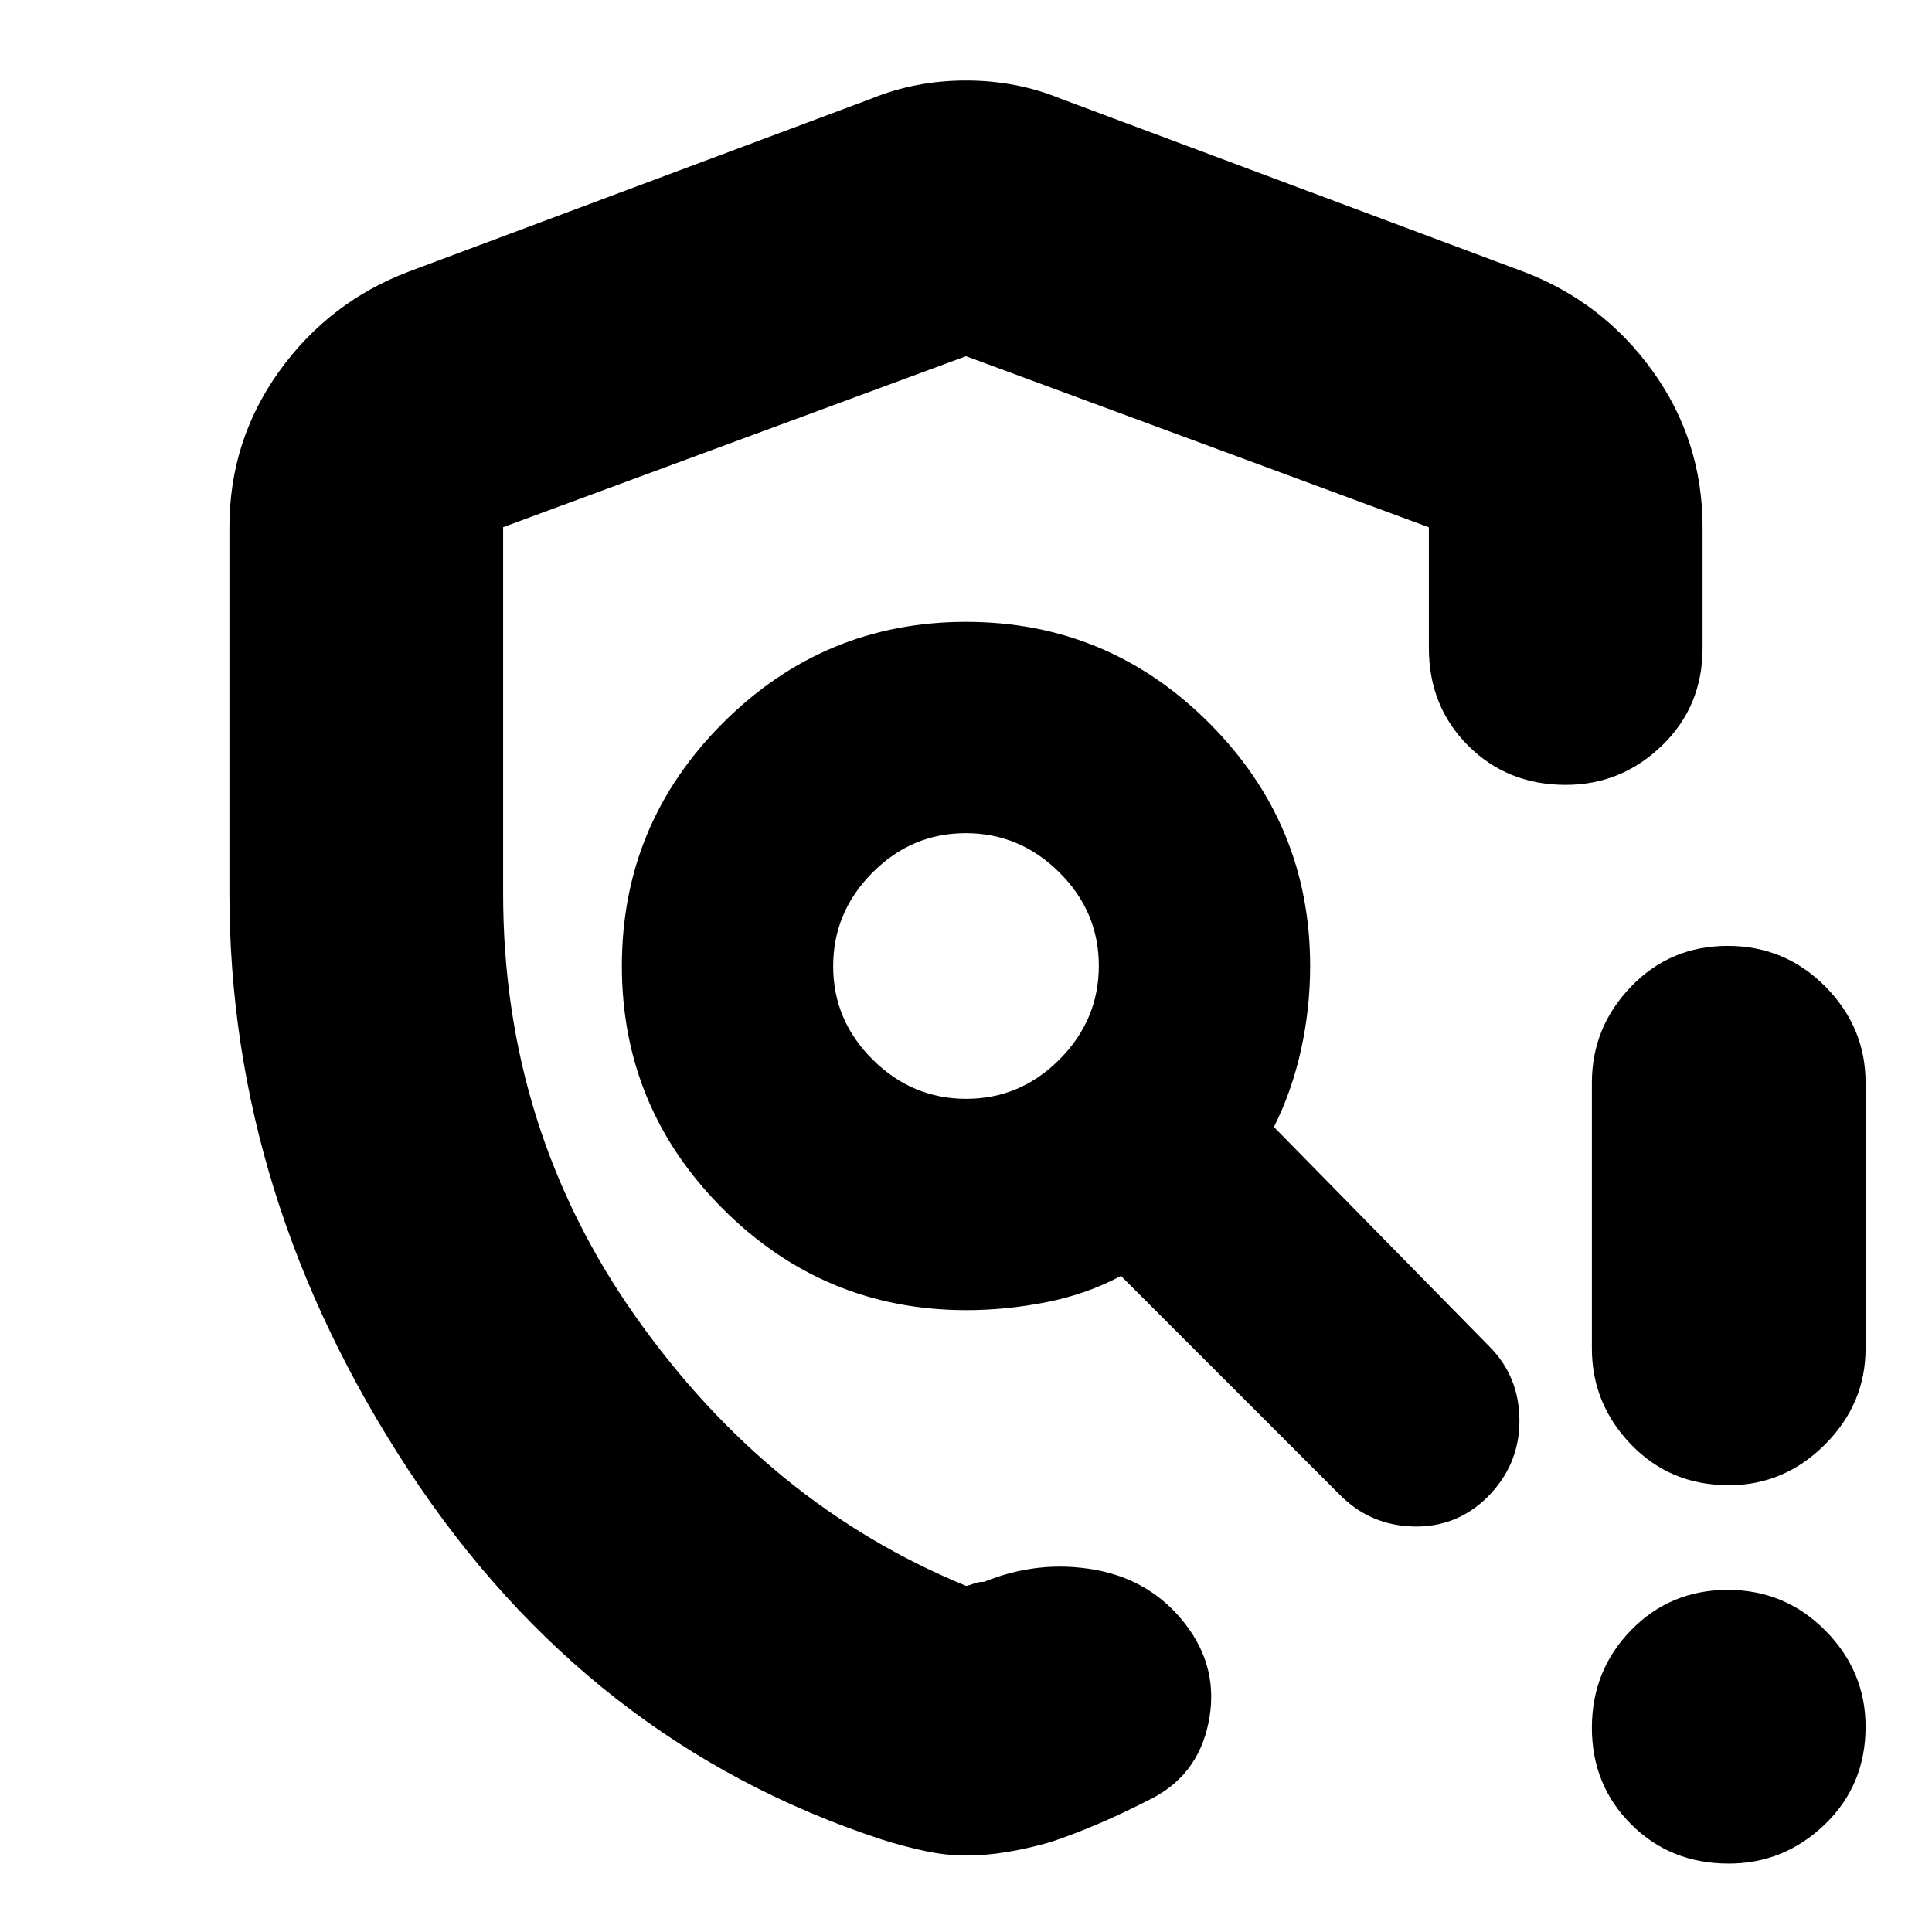<svg xmlns="http://www.w3.org/2000/svg" height="24" viewBox="0 -960 960 960" width="24"><path d="M480.02-38q-9.88 0-20.43-2.25Q449.05-42.5 438-46 292-94 203-229.5T114-516v-182q0-43.06 24.74-77.51T203-825l230-86q22-9 47-9t47 9l230 86q39.52 15.04 64.26 49.49Q846-741.06 846-698v60q0 29-20.2 48.5T778-570q-29 0-48.5-19.5T710-638v-60l-230-85-230 84.94V-516q0 117 65.93 210.36Q381.87-212.29 480-172q1.62-.21 3.81-1.11Q486-174 489-174q27-11 55-6t45 27q17 22 11.5 49t-30.26 38.71Q558-59 545.9-53.81t-23.77 9.09Q511-41.5 500.45-39.75 489.91-38 480.02-38ZM859-34q-29 0-48.5-19.5t-19.5-48q0-28.5 19.5-48.5t48-20q28.5 0 48.5 20.2t20 47.8q0 29-20.2 48.5T859-34Zm-68-256v-132q0-27.6 19.5-47.8 19.5-20.2 48-20.2t48.5 20.2q20 20.2 20 47.8v132q0 27.6-20.2 47.8Q886.6-222 859-222q-29 0-48.5-20.2T791-290ZM480-480Zm.12 66q26.88 0 46.38-19.62 19.5-19.63 19.5-46.5 0-26.88-19.62-46.38-19.63-19.5-46.5-19.5-26.88 0-46.38 19.62-19.5 19.63-19.5 46.5 0 26.88 19.62 46.38 19.63 19.5 46.5 19.5Zm.08 105q-70.62 0-120.91-50.23Q309-409.47 309-480.01q0-70.54 50.23-120.77Q409.47-651 480.01-651q70.54 0 120.77 50.23Q651-550.54 651-480q0 21-4.5 41.5T633-400l107 109q15 15 15 37t-16 38q-15.27 15-36.64 14.5Q681-202 666-217L557-326q-16.8 9-36.85 13t-39.95 4Z"/></svg>